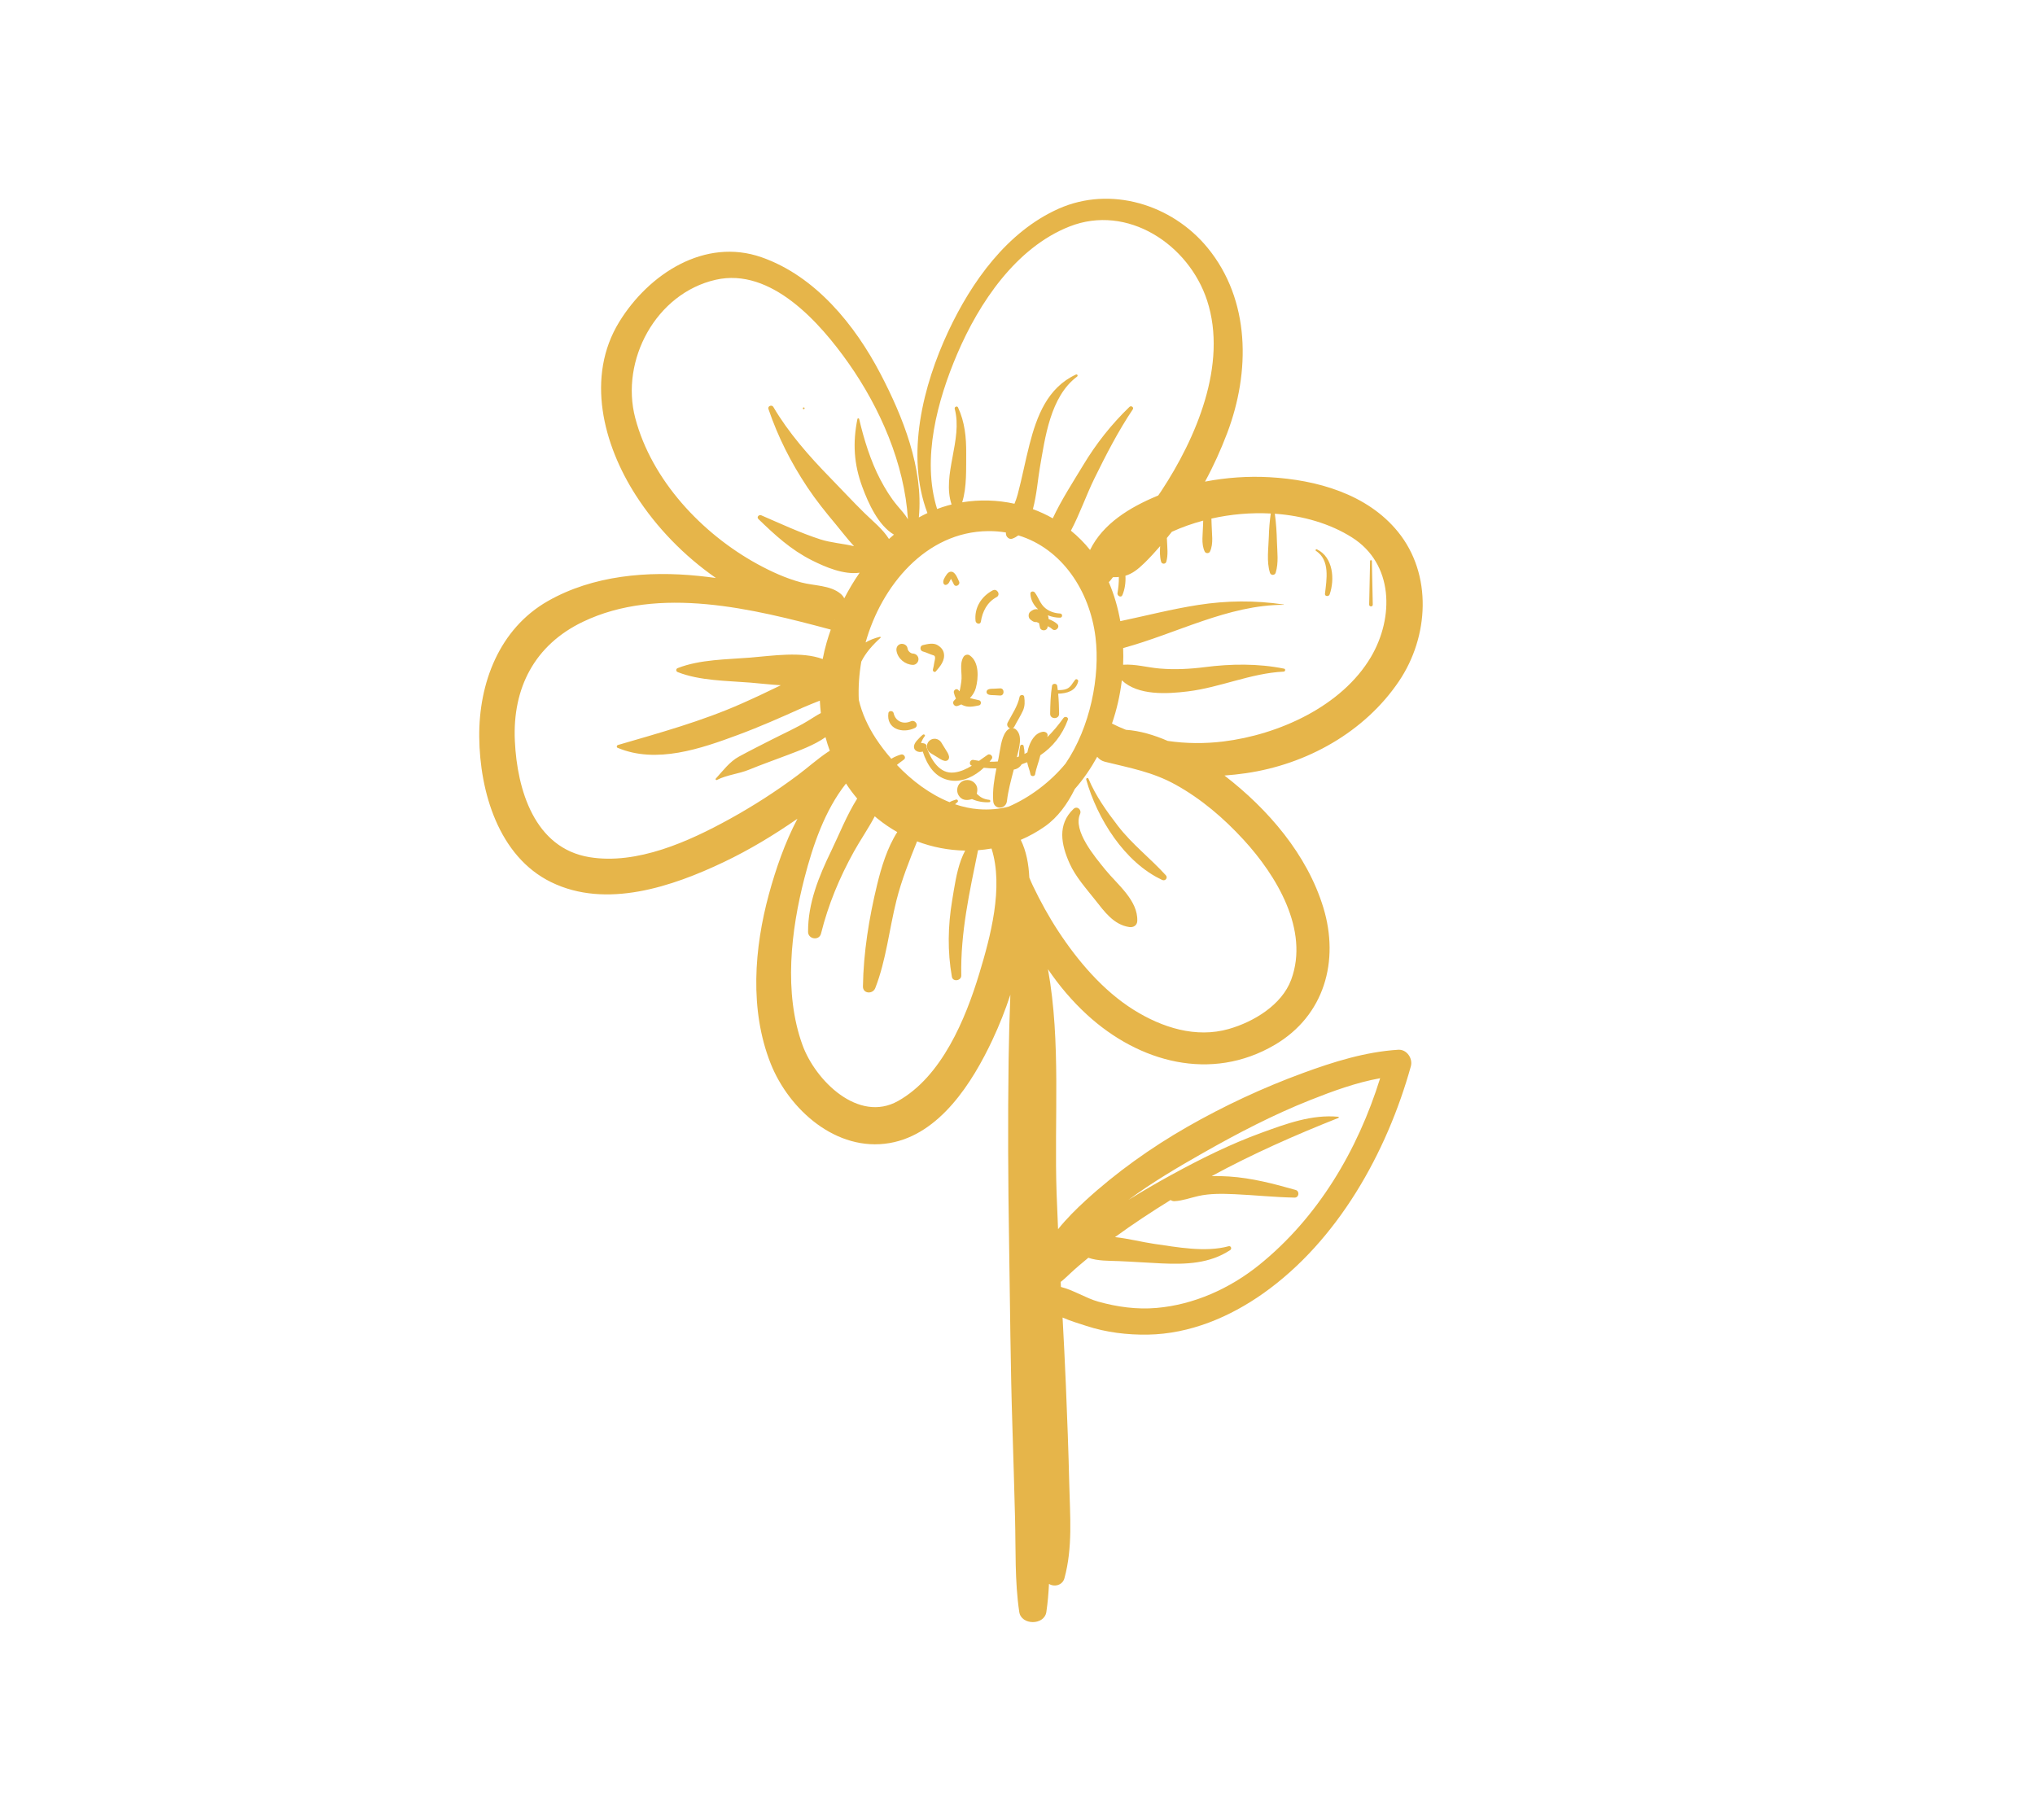 <?xml version="1.0" encoding="utf-8"?>
<!-- Generator: Adobe Illustrator 16.0.0, SVG Export Plug-In . SVG Version: 6.00 Build 0)  -->
<!DOCTYPE svg PUBLIC "-//W3C//DTD SVG 1.1//EN" "http://www.w3.org/Graphics/SVG/1.1/DTD/svg11.dtd">
<svg version="1.1" id="Camada_1" xmlns="http://www.w3.org/2000/svg" xmlns:xlink="http://www.w3.org/1999/xlink" x="0px" y="0px"
	 width="132.704px" height="118.665px" viewBox="0 0 132.704 118.665" enable-background="new 0 0 132.704 118.665"
	 xml:space="preserve">
<g>
	<path fill="#E6B54A" d="M86.402,38.721c-0.021,0.185,0.251,0.198,0.306,0.042c0.344-0.987,0.228-2.433-0.832-2.938
		c-0.067-0.032-0.123,0.06-0.059,0.101C86.745,36.531,86.51,37.793,86.402,38.721z"/>
	<path fill="#E6B54A" d="M89.52,39.433l-0.059-2.846c-0.002-0.075-0.115-0.075-0.117,0l-0.059,2.846
		C89.284,39.583,89.522,39.583,89.52,39.433z"/>
	<path fill="#E6B54A" d="M72.899,53.859c-0.754-0.981-1.438-1.939-1.924-3.083c-0.036-0.083-0.166-0.022-0.143,0.06
		c0.71,2.536,2.494,5.407,4.956,6.55c0.198,0.092,0.391-0.137,0.236-0.306C75.008,55.963,73.829,55.067,72.899,53.859z"/>
	<path fill="#E6B54A" d="M70.431,53.086c0.122-0.273-0.19-0.557-0.428-0.331c-1.065,1.018-0.805,2.322-0.251,3.56
		c0.385,0.861,1.088,1.642,1.668,2.377c0.594,0.751,1.208,1.62,2.224,1.765c0.267,0.038,0.507-0.104,0.519-0.395
		c0.051-1.347-1.297-2.377-2.076-3.336C71.383,55.861,69.952,54.168,70.431,53.086z"/>
	<path fill="#E6B54A" d="M52.412,26.687c0.076,0,0.076-0.117,0-0.117S52.336,26.687,52.412,26.687z"/>
	<path fill="#E6B54A" d="M59.525,43.36c0.202,0.007,0.37-0.174,0.37-0.37c0-0.208-0.168-0.363-0.37-0.37
		c-0.011-0.001-0.018-0.001-0.025-0.001c-0.016-0.006-0.072-0.023-0.069-0.021c-0.054-0.026-0.087-0.05-0.118-0.078
		c-0.087-0.08-0.115-0.141-0.136-0.262c-0.036-0.199-0.274-0.308-0.456-0.259c-0.208,0.058-0.293,0.257-0.258,0.456
		C58.551,42.957,59.025,43.342,59.525,43.36z"/>
	<path fill="#E6B54A" d="M63.962,40.546c0.104-0.67,0.413-1.278,1.026-1.606c0.287-0.154,0.032-0.591-0.256-0.438
		c-0.749,0.401-1.208,1.144-1.115,1.997C63.638,40.68,63.929,40.758,63.962,40.546z"/>
	<path fill="#E6B54A" d="M64.458,44.955c-0.167,0.068-0.167,0.271,0,0.339c0.116,0.046,0.261,0.035,0.388,0.043
		c0.123,0.006,0.247,0.014,0.37,0.021c0.302,0.018,0.302-0.485,0-0.467c-0.123,0.007-0.247,0.014-0.37,0.021
		C64.719,44.919,64.575,44.907,64.458,44.955z"/>
	<path fill="#E6B54A" d="M59.397,47.039c-0.498,0.223-1.004,0.007-1.126-0.539c-0.036-0.162-0.313-0.175-0.338,0
		c-0.148,1.04,0.915,1.363,1.72,0.977C59.95,47.334,59.691,46.908,59.397,47.039z"/>
	<path fill="#E6B54A" d="M61.696,38.142c0.188-0.052,0.23-0.244,0.317-0.396c0.07,0.117,0.129,0.241,0.189,0.362
		c0.112,0.225,0.448,0.027,0.336-0.196c-0.095-0.191-0.251-0.657-0.537-0.629c-0.138,0.013-0.22,0.107-0.292,0.216
		c-0.097,0.146-0.25,0.37-0.182,0.547C61.555,38.116,61.619,38.163,61.696,38.142z"/>
	<path fill="#E6B54A" d="M64.977,50.112c-0.143,0.701-0.258,1.41-0.209,2.125c0.039,0.587,0.83,0.566,0.896,0
		c0.079-0.679,0.268-1.37,0.445-2.049c0.22-0.035,0.395-0.147,0.516-0.345c0.122-0.04,0.241-0.086,0.359-0.134
		c0.049,0.281,0.168,0.517,0.215,0.791c0.025,0.149,0.275,0.149,0.301,0c0.07-0.412,0.246-0.829,0.344-1.249
		c0.787-0.53,1.42-1.298,1.791-2.308c0.064-0.177-0.189-0.254-0.285-0.121c-0.33,0.464-0.682,0.883-1.055,1.25
		c0.008-0.035,0.016-0.069,0.02-0.104c0.021-0.179-0.176-0.268-0.32-0.244c-0.535,0.087-0.815,0.649-0.949,1.121
		c-0.02,0.072-0.036,0.147-0.05,0.222c-0.063,0.035-0.125,0.07-0.188,0.103c0.004-0.172-0.019-0.346-0.056-0.52
		c-0.023-0.112-0.202-0.112-0.225,0c-0.05,0.236-0.069,0.453-0.086,0.686c-0.044,0.018-0.089,0.032-0.133,0.049
		c0.126-0.538,0.44-1.451-0.103-1.848c-0.041-0.029-0.096-0.044-0.152-0.051c0.035-0.021,0.068-0.052,0.094-0.101
		c0.178-0.347,0.393-0.675,0.555-1.03c0.137-0.3,0.132-0.596,0.088-0.917c-0.021-0.153-0.271-0.145-0.301,0
		c-0.124,0.619-0.496,1.141-0.781,1.692c-0.085,0.167,0.025,0.324,0.162,0.37c-0.029,0.009-0.059,0.021-0.081,0.037
		c-0.028,0.021-0.056,0.043-0.083,0.065v0c-0.002,0.001-0.004,0.005-0.007,0.006c-0.037,0.033-0.07,0.066-0.094,0.104
		c-0.327,0.422-0.386,1.235-0.491,1.744c-0.016,0.067-0.03,0.135-0.043,0.203c-0.178,0.015-0.357,0.022-0.543,0.017
		c0.051-0.061,0.1-0.123,0.146-0.185c0.116-0.159-0.109-0.373-0.267-0.267c-0.188,0.125-0.372,0.261-0.561,0.395
		c-0.117-0.017-0.235-0.034-0.357-0.059c-0.242-0.049-0.346,0.308-0.11,0.373c-0.354,0.218-0.729,0.393-1.152,0.445
		c-0.976,0.119-1.515-0.863-1.804-1.641c0-0.001,0.001-0.002,0.001-0.005c0.017-0.082-0.008-0.178-0.089-0.219
		c-0.082-0.041-0.167-0.054-0.239-0.054c-0.01,0-0.021,0.003-0.033,0.004c0.042-0.158,0.144-0.326,0.241-0.455
		c0.058-0.078-0.06-0.144-0.123-0.095c-0.131,0.103-0.241,0.224-0.354,0.346c-0.092,0.1-0.19,0.225-0.217,0.361
		c-0.068,0.343,0.297,0.488,0.563,0.393c0.291,0.895,0.801,1.728,1.812,1.885c0.797,0.124,1.582-0.278,2.172-0.829
		C64.433,50.102,64.706,50.116,64.977,50.112z"/>
	<path fill="#E6B54A" d="M67.448,40.557c0.053,0.015,0.104,0.015,0.155,0.012c0.048,0.023,0.099,0.045,0.151,0.064
		c0.023,0.096,0.044,0.193,0.063,0.29c0.05,0.243,0.44,0.243,0.489,0c0.005-0.027,0.012-0.056,0.018-0.084
		c0.104,0.047,0.201,0.105,0.284,0.182c0.221,0.207,0.555-0.13,0.331-0.33c-0.165-0.147-0.354-0.24-0.556-0.315
		c-0.003-0.086-0.018-0.169-0.05-0.249c0.259,0.104,0.534,0.158,0.796,0.154c0.176-0.003,0.174-0.264,0-0.272
		c-0.355-0.019-0.685-0.124-0.965-0.35c-0.339-0.274-0.43-0.681-0.68-1.015c-0.084-0.115-0.297-0.091-0.291,0.078
		c0.016,0.406,0.215,0.752,0.506,1.015c-0.008-0.001-0.017-0.002-0.023-0.003c-0.214-0.029-0.337,0.038-0.496,0.166
		c-0.137,0.111-0.135,0.381,0,0.491C67.264,40.458,67.342,40.529,67.448,40.557z"/>
	<path fill="#E6B54A" d="M62.686,44.46c-0.031,0.214-0.059,0.426-0.116,0.625c-0.026-0.029-0.052-0.059-0.076-0.086
		c-0.12-0.138-0.333,0.009-0.293,0.171c0.035,0.141,0.079,0.271,0.137,0.387c-0.036,0.044-0.075,0.086-0.119,0.126
		c-0.161,0.146,0.007,0.417,0.208,0.359c0.089-0.026,0.175-0.063,0.26-0.104c0.029,0.017,0.057,0.034,0.089,0.049
		c0.353,0.168,0.696,0.09,1.063,0.016c0.168-0.034,0.168-0.304,0-0.338c-0.198-0.041-0.394-0.09-0.589-0.14
		c0.178-0.188,0.316-0.41,0.382-0.65c0.182-0.666,0.23-1.715-0.404-2.139c-0.133-0.089-0.322-0.026-0.4,0.105
		C62.54,43.334,62.769,43.917,62.686,44.46z"/>
	<path fill="#E6B54A" d="M60.179,42.485c0.229,0.059,0.426,0.169,0.647,0.237c0.101,0.031,0.125,0.039,0.145,0.121
		c0.027,0.111-0.03,0.251-0.044,0.36c-0.02,0.157-0.059,0.313-0.092,0.467c-0.024,0.106,0.114,0.208,0.194,0.113
		c0.284-0.332,0.609-0.709,0.521-1.181c-0.042-0.232-0.203-0.401-0.396-0.522c-0.283-0.179-0.673-0.08-0.976-0.009
		C59.971,42.12,59.978,42.433,60.179,42.485z"/>
	<path fill="#E6B54A" d="M61.385,48.425c-0.169-0.278-0.562-0.336-0.795-0.102c-0.235,0.234-0.176,0.625,0.103,0.795
		c0.143,0.087,0.285,0.173,0.427,0.26c0.152,0.092,0.301,0.209,0.478,0.24c0.185,0.031,0.319-0.103,0.288-0.288
		c-0.03-0.177-0.147-0.326-0.239-0.479C61.559,48.71,61.472,48.567,61.385,48.425z"/>
	<path fill="#E6B54A" d="M64.504,52.16c-0.349-0.037-0.59-0.167-0.809-0.401c0.064-0.25,0.063-0.494-0.146-0.701
		c-0.254-0.255-0.682-0.255-0.937,0c-0.211,0.21-0.254,0.546-0.104,0.803c0.202,0.344,0.547,0.358,0.876,0.251
		c0.352,0.155,0.73,0.225,1.118,0.205C64.607,52.31,64.603,52.17,64.504,52.16z"/>
	<path fill="#E6B54A" d="M68.942,44.722c-0.025-0.168-0.311-0.168-0.338,0c-0.097,0.612-0.113,1.205-0.123,1.825
		c-0.006,0.377,0.591,0.377,0.584,0c-0.007-0.444-0.019-0.875-0.06-1.309c0.56-0.02,1.137-0.16,1.303-0.794
		c0.029-0.107-0.116-0.207-0.194-0.114c-0.184,0.217-0.273,0.477-0.555,0.593c-0.178,0.074-0.383,0.083-0.58,0.083
		C68.967,44.912,68.958,44.817,68.942,44.722z"/>
	<path fill="#E6B54A" d="M91.181,68.459c-2.135,0.133-4.218,0.785-6.214,1.518c-2.607,0.955-5.159,2.145-7.568,3.525
		c-2.35,1.348-4.607,2.955-6.605,4.785c-0.631,0.577-1.254,1.198-1.797,1.875c-0.035-0.786-0.068-1.572-0.096-2.358
		c-0.164-4.782,0.301-9.833-0.562-14.598c0.729,1.074,1.569,2.069,2.54,2.962c3.396,3.119,8.105,4.409,12.254,1.969
		c3.239-1.906,4.222-5.473,3.164-8.947c-1.054-3.466-3.607-6.424-6.448-8.614c0.476-0.035,0.945-0.087,1.403-0.153
		c3.945-0.573,7.727-2.667,9.977-6c1.951-2.892,2.195-6.956-0.066-9.741c-2.012-2.477-5.31-3.39-8.375-3.561
		c-1.391-0.078-2.818,0.019-4.208,0.288c0.555-1.019,1.034-2.08,1.446-3.165c1.511-3.987,1.52-8.677-1.284-12.091
		c-2.321-2.827-6.321-4.05-9.705-2.543c-3.363,1.497-5.688,4.774-7.204,8.014c-1.638,3.503-2.791,8.063-1.354,11.836
		c-0.19,0.088-0.377,0.183-0.561,0.284c0.313-3.201-1.051-6.585-2.492-9.349c-1.67-3.204-4.252-6.388-7.762-7.617
		c-3.712-1.3-7.363,1.096-9.275,4.201c-2.213,3.591-1.051,8.026,1.086,11.341c1.341,2.081,3.139,3.935,5.209,5.373
		c-0.377-0.052-0.753-0.096-1.124-0.135c-3.312-0.34-6.892-0.037-9.833,1.64c-3.175,1.811-4.51,5.361-4.476,8.868
		c0.035,3.554,1.258,7.786,4.691,9.464c3.593,1.758,7.899,0.29,11.26-1.312c1.677-0.799,3.273-1.766,4.8-2.825
		c-0.821,1.564-1.409,3.272-1.853,4.893c-0.97,3.545-1.277,7.57,0.1,11.055c1.195,3.025,4.296,5.797,7.762,5.203
		c3.278-0.561,5.413-3.971,6.708-6.731c0.45-0.959,0.84-1.942,1.168-2.944c-0.055,1.396-0.095,2.792-0.114,4.19
		c-0.055,4.008-0.035,8.007,0.031,12.015c0.065,3.995,0.087,7.993,0.216,11.986c0.064,1.987,0.121,3.975,0.172,5.963
		c0.053,2.031-0.025,4.092,0.275,6.102c0.132,0.878,1.635,0.879,1.766,0c0.091-0.607,0.142-1.22,0.172-1.834
		c0.344,0.22,0.88,0.098,1.007-0.367c0.551-2.018,0.363-4.08,0.315-6.152c-0.05-2.135-0.131-4.269-0.219-6.402
		c-0.062-1.482-0.137-2.966-0.217-4.448c0.521,0.231,1.084,0.394,1.555,0.548c1.285,0.421,2.665,0.59,4.014,0.566
		c2.723-0.045,5.328-1.139,7.523-2.693c4.852-3.434,8.051-9.173,9.619-14.803C92.145,69.028,91.739,68.424,91.181,68.459z
		 M63.809,52.772c-0.52-0.04-1.031-0.153-1.528-0.322c0.051-0.051,0.105-0.099,0.16-0.144c0.077-0.063-0.007-0.188-0.096-0.163
		c-0.142,0.04-0.29,0.095-0.425,0.17c-1.283-0.517-2.461-1.406-3.431-2.428c0.143-0.132,0.311-0.235,0.463-0.355
		c0.16-0.126-0.015-0.374-0.19-0.326c-0.154,0.043-0.42,0.14-0.64,0.279c-0.378-0.435-0.72-0.885-1.016-1.337
		c-0.493-0.754-0.895-1.614-1.104-2.507c-0.037-0.824,0.022-1.663,0.164-2.491c0.289-0.584,0.744-1.091,1.253-1.554
		c0.03-0.027-0.002-0.075-0.038-0.065c-0.36,0.086-0.668,0.212-0.935,0.368c1.027-3.673,3.922-7.225,7.992-7.261
		c0.4-0.004,0.787,0.028,1.158,0.09c0,0.027-0.001,0.054,0,0.082c0.009,0.202,0.207,0.395,0.419,0.32
		c0.144-0.051,0.272-0.124,0.392-0.213c2.842,0.862,4.662,3.621,5.031,6.644c0.312,2.555-0.344,5.877-1.958,8.244
		c-0.978,1.188-2.315,2.2-3.704,2.8C65.168,52.764,64.513,52.826,63.809,52.772z M81.096,54.765
		c2.133,2.322,4.303,5.886,3.102,9.128c-0.611,1.652-2.454,2.748-4.054,3.207c-2.162,0.622-4.37-0.091-6.213-1.242
		c-2-1.251-3.648-3.191-4.93-5.147c-0.611-0.934-1.16-1.934-1.642-2.94c-0.084-0.177-0.162-0.356-0.236-0.537
		c-0.04-0.866-0.194-1.724-0.559-2.463c0.543-0.233,1.068-0.522,1.569-0.873c0.858-0.603,1.481-1.481,1.955-2.443
		c0.563-0.639,1.05-1.354,1.462-2.101c0.123,0.152,0.289,0.271,0.504,0.324c1.637,0.407,3.104,0.66,4.612,1.497
		C78.34,52.103,79.805,53.359,81.096,54.765z M82.868,33.488c-0.072,0.501-0.113,0.987-0.127,1.512
		c-0.021,0.77-0.157,1.608,0.072,2.35c0.057,0.186,0.318,0.186,0.375,0c0.201-0.65,0.101-1.348,0.082-2.022
		c-0.017-0.63-0.053-1.22-0.137-1.826c1.84,0.133,3.599,0.641,5.029,1.545c2.73,1.726,2.747,5.23,1.242,7.791
		c-1.902,3.232-6.039,5.079-9.632,5.518c-1.2,0.147-2.425,0.139-3.622-0.037c-0.891-0.387-1.82-0.664-2.728-0.725
		c-0.309-0.122-0.612-0.257-0.91-0.407c0.313-0.905,0.528-1.854,0.643-2.82c1.065,1.006,2.95,0.888,4.301,0.723
		c2.13-0.261,4.102-1.185,6.255-1.291c0.105-0.005,0.139-0.169,0.026-0.192c-1.681-0.344-3.48-0.318-5.177-0.1
		c-0.98,0.125-1.958,0.174-2.944,0.09c-0.802-0.068-1.579-0.301-2.377-0.246c0.017-0.363,0.016-0.726,0.002-1.089
		c3.464-0.937,6.845-2.819,10.47-2.819c0.013,0,0.016-0.02,0.003-0.021c-1.89-0.277-3.709-0.263-5.595,0.032
		c-1.709,0.266-3.377,0.699-5.063,1.054c-0.154-0.876-0.402-1.733-0.75-2.545c0.054-0.051,0.106-0.106,0.153-0.172
		c0.037-0.052,0.078-0.101,0.117-0.15c0.137,0.002,0.265-0.002,0.385-0.014c0.007,0.373-0.035,0.743-0.089,1.049
		c-0.033,0.181,0.237,0.331,0.319,0.135c0.157-0.367,0.227-0.818,0.199-1.265c0.438-0.13,0.795-0.396,1.246-0.836
		c0.357-0.35,0.693-0.717,1.018-1.096c-0.02,0.344-0.031,0.689,0.063,1.021c0.048,0.167,0.291,0.167,0.338,0
		c0.129-0.449,0.063-0.919,0.045-1.381c-0.002-0.056-0.004-0.112-0.007-0.169c0.11-0.134,0.218-0.269,0.324-0.405
		c0.653-0.297,1.338-0.54,2.044-0.728c-0.003,0.09-0.007,0.18-0.008,0.271c-0.006,0.558-0.142,1.241,0.11,1.752
		c0.063,0.128,0.274,0.128,0.337,0c0.252-0.511,0.115-1.194,0.111-1.752c-0.002-0.137-0.007-0.271-0.014-0.404
		C80.267,33.532,81.583,33.42,82.868,33.488z M62.425,23.071c1.419-3.318,3.825-6.921,7.314-8.298
		c3.781-1.491,7.783,1.167,8.978,4.828c1.356,4.165-0.73,8.995-2.999,12.437c-0.063,0.094-0.129,0.185-0.192,0.277
		c-0.025,0.011-0.051,0.02-0.076,0.031c-1.777,0.739-3.528,1.804-4.367,3.519c-0.371-0.466-0.791-0.886-1.248-1.257
		c0.58-1.091,1.002-2.327,1.535-3.411c0.754-1.532,1.547-3.083,2.5-4.5c0.09-0.131-0.104-0.27-0.214-0.165
		c-1.187,1.148-2.17,2.392-3.021,3.805c-0.657,1.089-1.423,2.264-1.984,3.465c-0.414-0.235-0.848-0.435-1.295-0.6
		c0.25-0.938,0.33-1.991,0.446-2.658c0.347-1.99,0.681-4.676,2.433-5.983c0.08-0.06,0.014-0.177-0.078-0.134
		c-1.848,0.862-2.543,2.69-3.027,4.577c-0.277,1.077-0.481,2.171-0.768,3.246c-0.053,0.201-0.127,0.401-0.207,0.6
		c-1.111-0.244-2.273-0.28-3.411-0.093c0.31-0.979,0.252-2.194,0.262-3.181c0.009-1.046-0.089-2.05-0.534-3.007
		c-0.058-0.123-0.248-0.034-0.214,0.091c0.536,2.023-0.851,4.302-0.205,6.24c-0.083,0.021-0.168,0.042-0.251,0.065
		c-0.236,0.066-0.466,0.143-0.693,0.228C60.086,29.93,61.132,26.094,62.425,23.071z M41.425,27.261
		c-0.988-3.759,1.343-8.127,5.246-9.016c3.619-0.824,6.816,2.823,8.645,5.415c2.067,2.93,3.667,6.571,3.891,10.206
		c-0.185-0.32-0.436-0.585-0.692-0.89c-0.44-0.522-0.793-1.103-1.11-1.706c-0.63-1.197-1.072-2.632-1.379-3.946
		c-0.012-0.055-0.101-0.058-0.113,0c-0.312,1.552-0.235,2.938,0.322,4.439c0.386,1.042,1.03,2.5,2.06,3.102
		c-0.11,0.093-0.219,0.187-0.325,0.284c-0.412-0.656-1.049-1.152-1.6-1.694c-0.77-0.756-1.5-1.55-2.255-2.322
		c-1.351-1.382-2.706-2.924-3.685-4.594c-0.099-0.168-0.386-0.058-0.32,0.135c0.631,1.84,1.457,3.472,2.533,5.095
		c0.564,0.848,1.195,1.632,1.848,2.412c0.382,0.455,0.77,0.976,1.202,1.438c-0.725-0.17-1.518-0.227-2.181-0.439
		c-1.303-0.419-2.617-1.032-3.866-1.573c-0.153-0.066-0.326,0.112-0.188,0.244c1.088,1.05,2.105,1.994,3.482,2.688
		c0.882,0.444,2.082,0.956,3.117,0.811c-0.371,0.535-0.706,1.097-1.003,1.673c-0.051-0.105-0.126-0.206-0.234-0.297
		c-0.68-0.572-1.732-0.517-2.58-0.745c-1-0.269-1.941-0.7-2.848-1.195C45.773,34.805,42.491,31.313,41.425,27.261z M54.427,40.391
		c-0.002,0.005-0.005,0.01-0.007,0.016c-0.003-0.002-0.007-0.005-0.011-0.008C54.416,40.396,54.421,40.394,54.427,40.391z
		 M38.437,55.899c-3.588-0.589-4.715-4.4-4.863-7.578c-0.163-3.463,1.298-6.268,4.444-7.774c4.964-2.378,11.107-0.842,16.158,0.512
		c-0.099,0.281-0.19,0.563-0.271,0.844c-0.103,0.356-0.187,0.715-0.256,1.077c-1.382-0.517-3.295-0.21-4.724-0.095
		c-1.526,0.124-3.289,0.118-4.729,0.684c-0.13,0.05-0.13,0.212,0,0.263c1.441,0.567,3.203,0.561,4.729,0.684
		c0.604,0.049,1.293,0.131,1.994,0.172c-0.842,0.411-1.688,0.811-2.545,1.19c-2.609,1.158-5.351,1.912-8.082,2.708
		c-0.072,0.021-0.104,0.144-0.023,0.179c2.53,1.071,5.445,0.057,7.869-0.844c1.424-0.529,2.818-1.145,4.204-1.77
		c0.327-0.147,0.718-0.295,1.121-0.46c0.014,0.271,0.034,0.542,0.066,0.811c-0.264,0.139-0.517,0.309-0.82,0.494
		c-0.771,0.47-1.604,0.838-2.407,1.249c-0.708,0.363-1.422,0.717-2.121,1.1c-0.605,0.33-1.042,0.926-1.5,1.428
		c-0.045,0.049,0.011,0.122,0.07,0.091c0.665-0.339,1.403-0.387,2.095-0.67c0.836-0.343,1.693-0.642,2.539-0.966
		c0.728-0.28,1.702-0.626,2.447-1.153c0.08,0.3,0.174,0.596,0.28,0.887c-0.047,0.028-0.093,0.056-0.137,0.085
		c-0.68,0.456-1.293,1.009-1.948,1.5c-1.414,1.058-2.904,2.014-4.45,2.867C44.927,54.875,41.546,56.409,38.437,55.899z
		 M63.863,63.481c-0.899,2.974-2.447,6.721-5.303,8.322c-2.578,1.446-5.386-1.327-6.231-3.657
		c-1.231-3.394-0.753-7.471,0.131-10.888c0.544-2.106,1.324-4.415,2.709-6.161c0.221,0.341,0.465,0.668,0.729,0.982
		c-0.682,1.081-1.189,2.372-1.691,3.408c-0.808,1.664-1.524,3.414-1.512,5.286c0.003,0.48,0.724,0.591,0.843,0.114
		c0.475-1.903,1.203-3.648,2.152-5.362c0.398-0.718,0.934-1.488,1.354-2.291c0.059,0.05,0.117,0.102,0.178,0.15
		c0.407,0.332,0.839,0.625,1.289,0.879c-0.661,1.037-1.04,2.303-1.316,3.441c-0.521,2.148-0.89,4.417-0.922,6.624
		c-0.007,0.492,0.645,0.519,0.804,0.109c0.712-1.83,0.904-3.813,1.381-5.716c0.336-1.339,0.839-2.592,1.345-3.852
		c1.008,0.383,2.07,0.584,3.136,0.602c-0.096,0.186-0.186,0.378-0.261,0.582c-0.311,0.842-0.443,1.797-0.589,2.68
		c-0.275,1.664-0.308,3.308-0.016,4.967c0.062,0.352,0.619,0.263,0.612-0.083c-0.055-2.81,0.542-5.463,1.094-8.171
		c0.294-0.022,0.587-0.058,0.879-0.109C65.464,57.862,64.581,61.107,63.863,63.481z M82.09,82.508
		c-1.896,1.523-4.232,2.578-6.665,2.788c-1.294,0.112-2.575-0.064-3.821-0.414c-0.778-0.219-1.595-0.747-2.419-0.954
		c-0.005-0.109-0.011-0.219-0.017-0.328c0.186-0.141,0.364-0.311,0.564-0.499c0.398-0.375,0.815-0.731,1.24-1.077
		c0.622,0.219,1.34,0.193,1.99,0.219c0.934,0.038,1.865,0.109,2.797,0.15c1.566,0.07,3.116,0.021,4.464-0.87
		c0.126-0.084,0.049-0.292-0.105-0.25c-1.515,0.413-3.354,0.06-4.88-0.159c-0.73-0.104-1.643-0.342-2.527-0.436
		c1.172-0.857,2.391-1.656,3.625-2.42c0.075,0.053,0.164,0.082,0.262,0.076c0.54-0.032,1.019-0.217,1.547-0.336
		c0.77-0.173,1.583-0.152,2.365-0.119c1.308,0.058,2.604,0.2,3.913,0.222c0.289,0.005,0.341-0.42,0.067-0.498
		c-1.425-0.405-2.858-0.783-4.344-0.878c-0.353-0.022-0.738-0.035-1.133-0.024c2.668-1.452,5.426-2.669,8.266-3.796
		c0.041-0.016,0.034-0.072-0.011-0.076c-1.739-0.16-3.385,0.455-4.999,1.041c-2.039,0.742-3.979,1.708-5.88,2.748
		c-0.948,0.519-1.884,1.063-2.802,1.633c1.578-1.166,3.279-2.162,4.813-3.033c2.286-1.299,4.604-2.512,7.051-3.482
		c1.449-0.575,2.989-1.141,4.549-1.42C88.542,75.007,85.948,79.406,82.09,82.508z"/>
</g>
</svg>
